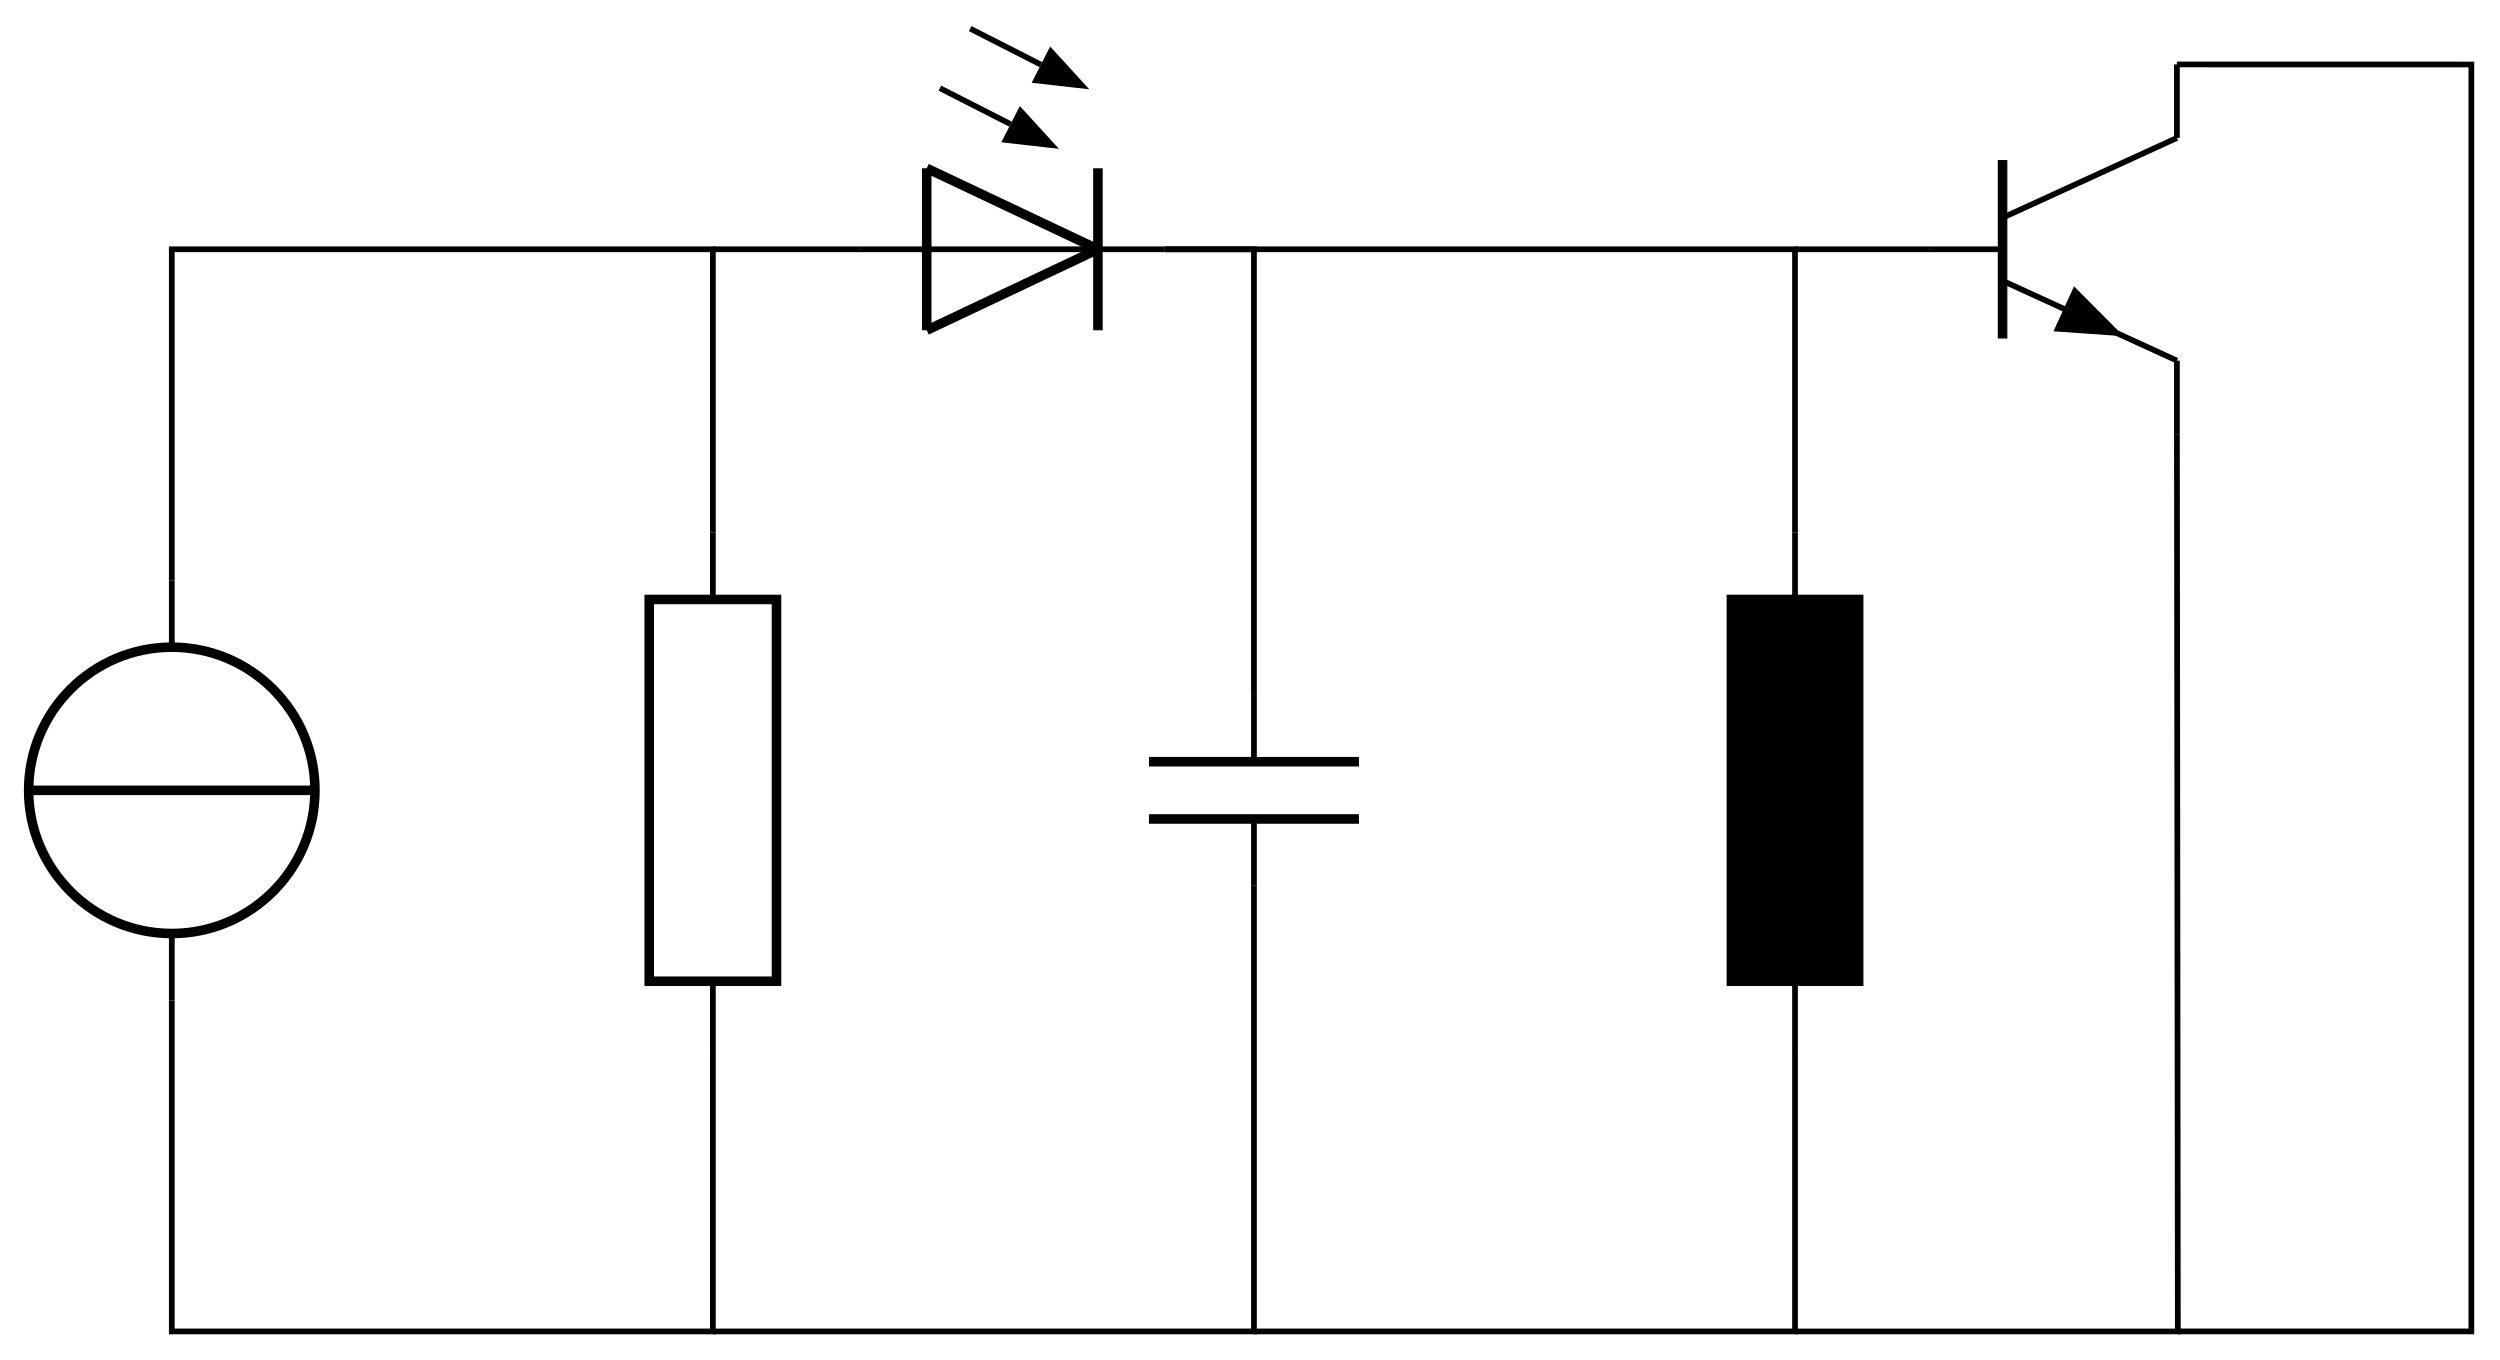 <svg class="typst-doc" viewBox="0 0 261.945 142.504" width="261.945pt" height="142.504pt" xmlns="http://www.w3.org/2000/svg" xmlns:xlink="http://www.w3.org/1999/xlink" xmlns:h5="http://www.w3.org/1999/xhtml">
    <path class="typst-shape" fill="none" fill-rule="nonzero" d="M 0 0 L 0 142.504 L 261.945 142.504 L 261.945 0 Z "/>
    <g>
        <g transform="translate(3 3)">
            <g class="typst-group">
                <g>
                    <g transform="translate(15 94.811)">
                        <path class="typst-shape" fill="none" stroke="currentColor" stroke-width="0.6" stroke-linecap="butt" stroke-linejoin="miter" stroke-miterlimit="4" d="M 0 7 L 0 0 "/>
                    </g>
                    <g transform="translate(15 57.811)">
                        <path class="typst-shape" fill="none" stroke="currentColor" stroke-width="0.6" stroke-linecap="butt" stroke-linejoin="miter" stroke-miterlimit="4" d="M 0 0 L 0 7 "/>
                    </g>
                    <g transform="translate(0 64.811)">
                        <path class="typst-shape" fill="none" stroke="currentColor" stroke-width="1" stroke-linecap="butt" stroke-linejoin="miter" stroke-miterlimit="4" d="M 0 15 C 0 23.277 6.723 30 15 30 C 23.277 30 30 23.277 30 15 C 30 6.723 23.277 0 15 0 C 6.723 0 0 6.723 0 15 Z "/>
                    </g>
                    <g transform="translate(0 79.811)">
                        <path class="typst-shape" fill="none" stroke="currentColor" stroke-width="1" stroke-linecap="butt" stroke-linejoin="miter" stroke-miterlimit="4" d="M 30 0 L 0 0 "/>
                    </g>
                    <g transform="translate(71.693 52.811)">
                        <path class="typst-shape" fill="none" stroke="currentColor" stroke-width="0.6" stroke-linecap="butt" stroke-linejoin="miter" stroke-miterlimit="4" d="M 0 0 L 0 7 "/>
                    </g>
                    <g transform="translate(71.693 99.811)">
                        <path class="typst-shape" fill="none" stroke="currentColor" stroke-width="0.6" stroke-linecap="butt" stroke-linejoin="miter" stroke-miterlimit="4" d="M 0 7 L 0 0 "/>
                    </g>
                    <g transform="translate(65.026 59.811)">
                        <path class="typst-shape" fill="none" stroke="currentColor" stroke-width="1" stroke-linecap="butt" stroke-linejoin="miter" stroke-miterlimit="4" d="M 13.333 0 L 0 0 L 0 40 L 13.333 40 L 13.333 0 Z "/>
                    </g>
                    <g transform="translate(15 23.119)">
                        <path class="typst-shape" fill="none" stroke="currentColor" stroke-width="0.6" stroke-linecap="butt" stroke-linejoin="miter" stroke-miterlimit="4" d="M 0 34.693 L 0 0 L 56.693 0 L 56.693 29.693 "/>
                    </g>
                    <g transform="translate(15 101.811)">
                        <path class="typst-shape" fill="none" stroke="currentColor" stroke-width="0.6" stroke-linecap="butt" stroke-linejoin="miter" stroke-miterlimit="4" d="M 56.693 5 L 56.693 34.693 L 0 34.693 L 0 0 "/>
                    </g>
                    <g transform="translate(87.1 23.119)">
                        <path class="typst-shape" fill="none" stroke="currentColor" stroke-width="0.6" stroke-linecap="butt" stroke-linejoin="miter" stroke-miterlimit="4" d="M 0 0 L 31.94 0 "/>
                    </g>
                    <g transform="translate(94.1 14.633)">
                        <path class="typst-shape" fill="none" stroke="currentColor" stroke-width="1" stroke-linecap="butt" stroke-linejoin="miter" stroke-miterlimit="4" d="M 0 16.971 L 0 0 "/>
                    </g>
                    <g transform="translate(94.1 23.119)">
                        <path class="typst-shape" fill="none" stroke="currentColor" stroke-width="1" stroke-linecap="butt" stroke-linejoin="miter" stroke-miterlimit="4" d="M 0 8.485 L 17.94 0 "/>
                    </g>
                    <g transform="translate(94.1 14.633)">
                        <path class="typst-shape" fill="none" stroke="currentColor" stroke-width="1" stroke-linecap="butt" stroke-linejoin="miter" stroke-miterlimit="4" d="M 0 0 L 17.94 8.485 "/>
                    </g>
                    <g transform="translate(112.039 14.633)">
                        <path class="typst-shape" fill="none" stroke="currentColor" stroke-width="1" stroke-linecap="butt" stroke-linejoin="miter" stroke-miterlimit="4" d="M 0 16.971 L 0 0 "/>
                    </g>
                    <g transform="translate(95.481 6.237)">
                        <path class="typst-shape" fill="none" stroke="currentColor" stroke-width="0.6" stroke-linecap="butt" stroke-linejoin="miter" stroke-miterlimit="4" d="M 7.404 3.773 L 0 0 "/>
                    </g>
                    <g transform="translate(102.38 8.631)">
                        <path class="typst-shape" fill="currentColor" fill-rule="nonzero" stroke="currentColor" stroke-width="0.6" stroke-linecap="butt" stroke-linejoin="miter" stroke-miterlimit="4" d="M 4.813 3.574 L 1.544 0 L 0 3.031 L 4.813 3.574 Z "/>
                    </g>
                    <g transform="translate(98.658 0)">
                        <path class="typst-shape" fill="none" stroke="currentColor" stroke-width="0.6" stroke-linecap="butt" stroke-linejoin="miter" stroke-miterlimit="4" d="M 7.404 3.773 L 0 0 "/>
                    </g>
                    <g transform="translate(105.558 2.394)">
                        <path class="typst-shape" fill="currentColor" fill-rule="nonzero" stroke="currentColor" stroke-width="0.6" stroke-linecap="butt" stroke-linejoin="miter" stroke-miterlimit="4" d="M 4.813 3.574 L 1.544 0 L 0 3.031 L 4.813 3.574 Z "/>
                    </g>
                    <g transform="translate(128.386 69.811)">
                        <path class="typst-shape" fill="none" stroke="currentColor" stroke-width="0.6" stroke-linecap="butt" stroke-linejoin="miter" stroke-miterlimit="4" d="M 0 0 L 0 7 "/>
                    </g>
                    <g transform="translate(128.386 82.811)">
                        <path class="typst-shape" fill="none" stroke="currentColor" stroke-width="0.6" stroke-linecap="butt" stroke-linejoin="miter" stroke-miterlimit="4" d="M 0 7 L 0 0 "/>
                    </g>
                    <g transform="translate(117.386 76.811)">
                        <path class="typst-shape" fill="none" stroke="currentColor" stroke-width="1" stroke-linecap="butt" stroke-linejoin="miter" stroke-miterlimit="4" d="M 0 0 L 22 0 "/>
                    </g>
                    <g transform="translate(117.386 82.811)">
                        <path class="typst-shape" fill="none" stroke="currentColor" stroke-width="1" stroke-linecap="butt" stroke-linejoin="miter" stroke-miterlimit="4" d="M 0 0 L 22 0 "/>
                    </g>
                    <g transform="translate(71.693 23.119)">
                        <path class="typst-shape" fill="none" stroke="currentColor" stroke-width="0.6" stroke-linecap="butt" stroke-linejoin="miter" stroke-miterlimit="4" d="M 0 0 L 15.407 0 "/>
                    </g>
                    <g transform="translate(119.039 23.119)">
                        <path class="typst-shape" fill="none" stroke="currentColor" stroke-width="0.6" stroke-linecap="butt" stroke-linejoin="miter" stroke-miterlimit="4" d="M 0 0 L 9.346 0 L 9.346 46.693 "/>
                    </g>
                    <g transform="translate(71.693 89.811)">
                        <path class="typst-shape" fill="none" stroke="currentColor" stroke-width="0.6" stroke-linecap="butt" stroke-linejoin="miter" stroke-miterlimit="4" d="M 56.693 0 L 56.693 46.693 L 0 46.693 "/>
                    </g>
                    <g transform="translate(185.079 52.811)">
                        <path class="typst-shape" fill="none" stroke="currentColor" stroke-width="0.6" stroke-linecap="butt" stroke-linejoin="miter" stroke-miterlimit="4" d="M 0 0 L 0 7 "/>
                    </g>
                    <g transform="translate(185.079 99.811)">
                        <path class="typst-shape" fill="none" stroke="currentColor" stroke-width="0.6" stroke-linecap="butt" stroke-linejoin="miter" stroke-miterlimit="4" d="M 0 7 L 0 0 "/>
                    </g>
                    <g transform="translate(178.412 59.811)">
                        <path class="typst-shape" fill="currentColor" fill-rule="nonzero" stroke="currentColor" stroke-width="1" stroke-linecap="butt" stroke-linejoin="miter" stroke-miterlimit="4" d="M 13.333 0 L 0 0 L 0 40 L 13.333 40 L 13.333 0 Z "/>
                    </g>
                    <g transform="translate(119.039 23.119)">
                        <path class="typst-shape" fill="none" stroke="currentColor" stroke-width="0.6" stroke-linecap="butt" stroke-linejoin="miter" stroke-miterlimit="4" d="M 0 0 L 66.039 0 L 66.039 29.693 "/>
                    </g>
                    <g transform="translate(128.386 106.811)">
                        <path class="typst-shape" fill="none" stroke="currentColor" stroke-width="0.6" stroke-linecap="butt" stroke-linejoin="miter" stroke-miterlimit="4" d="M 56.693 0 L 56.693 29.693 L 0 29.693 "/>
                    </g>
                    <g transform="translate(199.125 23.119)">
                        <path class="typst-shape" fill="none" stroke="currentColor" stroke-width="0.6" stroke-linecap="butt" stroke-linejoin="miter" stroke-miterlimit="4" d="M 0 0 L 7.7 0 "/>
                    </g>
                    <g transform="translate(225.092 34.786)">
                        <path class="typst-shape" fill="none" stroke="currentColor" stroke-width="0.6" stroke-linecap="butt" stroke-linejoin="miter" stroke-miterlimit="4" d="M 0 7.7 L 0 0 "/>
                    </g>
                    <g transform="translate(225.092 3.751)">
                        <path class="typst-shape" fill="none" stroke="currentColor" stroke-width="0.6" stroke-linecap="butt" stroke-linejoin="miter" stroke-miterlimit="4" d="M 0 0 L 0 7.7 "/>
                    </g>
                    <g transform="translate(206.825 13.769)">
                        <path class="typst-shape" fill="none" stroke="currentColor" stroke-width="1" stroke-linecap="butt" stroke-linejoin="miter" stroke-miterlimit="4" d="M 0 18.7 L 0 0 "/>
                    </g>
                    <g transform="translate(206.825 26.419)">
                        <path class="typst-shape" fill="none" stroke="currentColor" stroke-width="0.6" stroke-linecap="butt" stroke-linejoin="miter" stroke-miterlimit="4" d="M 0 0 L 18.267 8.367 "/>
                    </g>
                    <g transform="translate(206.825 11.451)">
                        <path class="typst-shape" fill="none" stroke="currentColor" stroke-width="0.6" stroke-linecap="butt" stroke-linejoin="miter" stroke-miterlimit="4" d="M 0 8.367 L 18.267 0 "/>
                    </g>
                    <g transform="translate(212.912 27.862)">
                        <path class="typst-shape" fill="currentColor" fill-rule="nonzero" stroke="currentColor" stroke-width="1" stroke-linecap="butt" stroke-linejoin="miter" stroke-miterlimit="4" d="M 5.315 3.779 L 1.558 0 L 0 3.402 L 5.315 3.779 Z "/>
                    </g>
                    <g transform="translate(185.079 23.119)">
                        <path class="typst-shape" fill="none" stroke="currentColor" stroke-width="0.6" stroke-linecap="butt" stroke-linejoin="miter" stroke-miterlimit="4" d="M 0 0 L 14.046 0 "/>
                    </g>
                    <g transform="translate(185.079 42.486)">
                        <path class="typst-shape" fill="none" stroke="currentColor" stroke-width="0.6" stroke-linecap="butt" stroke-linejoin="miter" stroke-miterlimit="4" d="M 40.014 0 L 40.11 94.019 L 0 94.019 "/>
                    </g>
                    <g transform="translate(225.092 3.751)">
                        <path class="typst-shape" fill="none" stroke="currentColor" stroke-width="0.6" stroke-linecap="butt" stroke-linejoin="miter" stroke-miterlimit="4" d="M 0 0 L 30.852 0.007 L 30.852 132.753 L 0.097 132.753 "/>
                    </g>
                </g>
            </g>
        </g>
    </g>
</svg>
